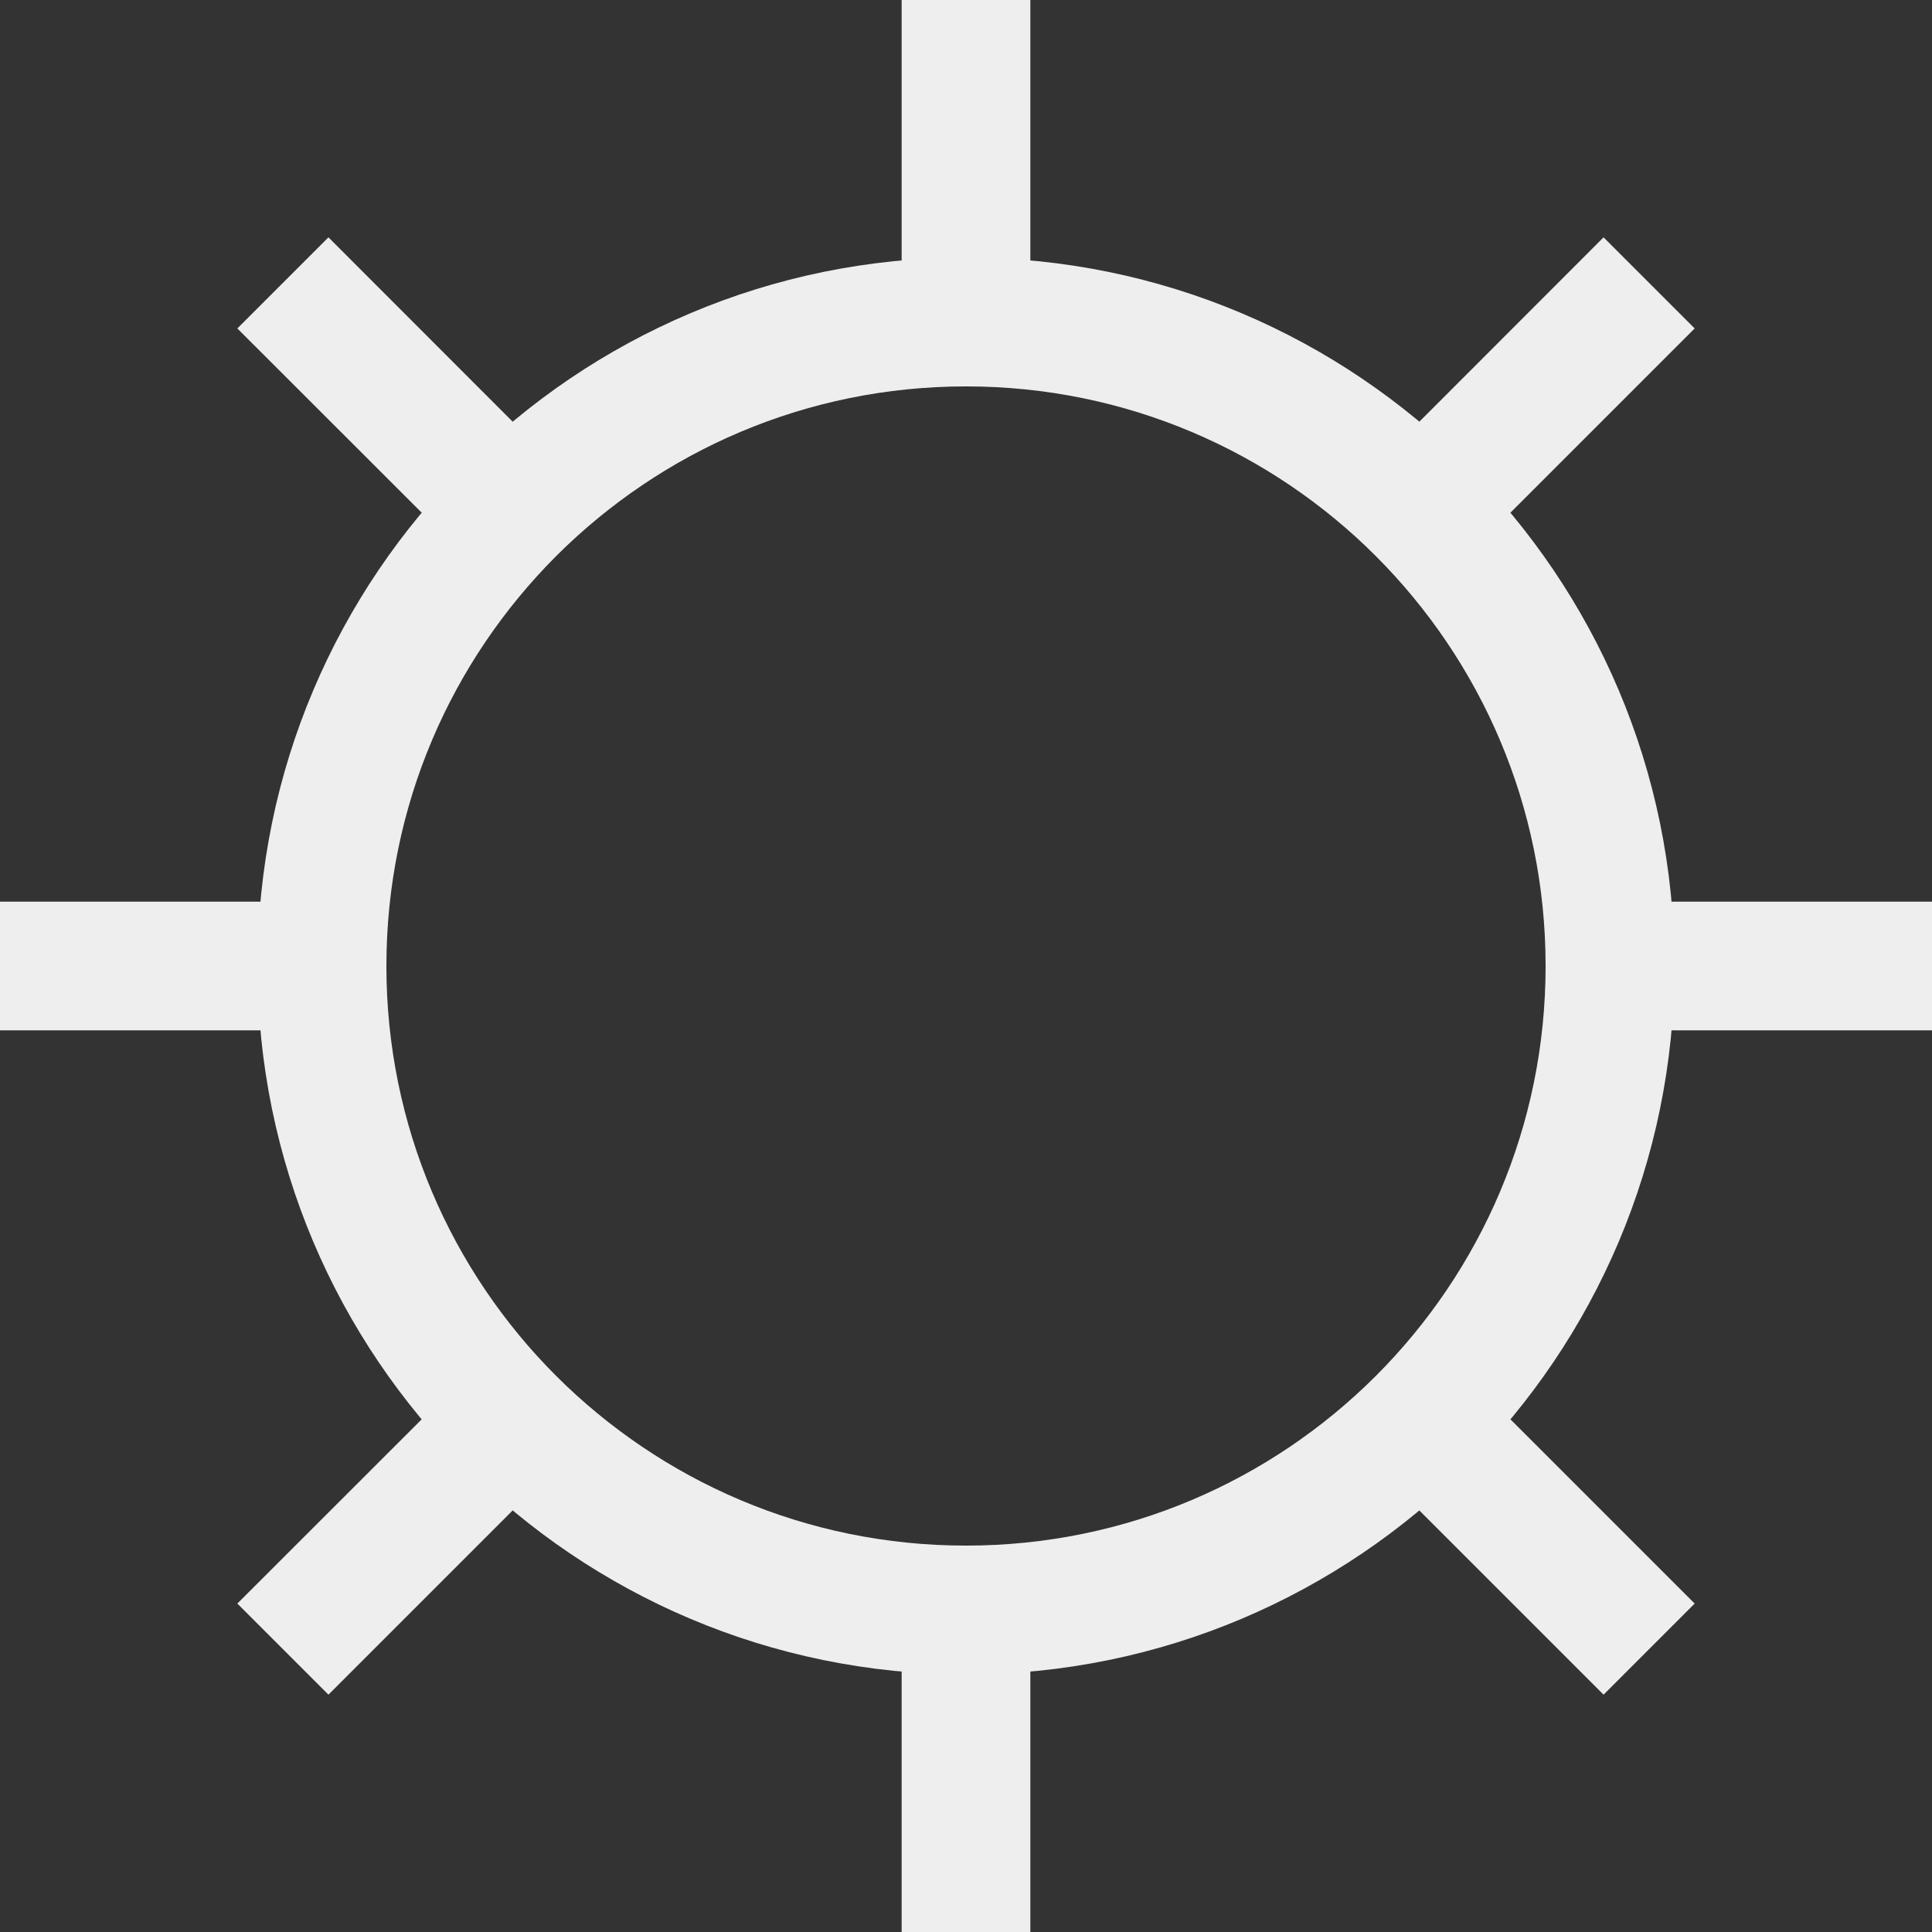 <svg width="13" height="13" viewBox="0 0 13 13" fill="none" xmlns="http://www.w3.org/2000/svg">
<rect x="0" y="0" width="13" height="13" fill="#333333" stroke="none"/>
<path d="M2.6 6.5C2.6 5.423 3.036 4.449 3.742 3.742L3.13 3.13C2.267 3.992 1.733 5.184 1.733 6.5H2.6ZM3.742 3.742C4.449 3.036 5.423 2.6 6.5 2.6V1.733C5.184 1.733 3.992 2.267 3.13 3.13L3.742 3.742ZM3.742 3.13L2.21 1.597L1.597 2.21L3.13 3.742L3.742 3.13ZM6.5 2.6C7.577 2.6 8.552 3.036 9.258 3.742L9.871 3.13C9.008 2.267 7.816 1.733 6.5 1.733V2.6ZM9.258 3.742C9.964 4.449 10.4 5.423 10.4 6.5H11.267C11.267 5.184 10.733 3.992 9.871 3.13L9.258 3.742ZM9.871 3.742L11.403 2.21L10.79 1.597L9.258 3.13L9.871 3.742ZM10.4 6.5C10.4 7.577 9.964 8.552 9.258 9.258L9.871 9.871C10.733 9.008 11.267 7.816 11.267 6.5H10.4ZM9.258 9.258C8.552 9.964 7.577 10.4 6.5 10.4V11.267C7.816 11.267 9.008 10.733 9.871 9.871L9.258 9.258ZM9.258 9.871L10.79 11.403L11.403 10.79L9.871 9.258L9.258 9.871ZM6.5 10.4C5.423 10.4 4.449 9.964 3.742 9.258L3.13 9.871C3.992 10.733 5.184 11.267 6.5 11.267V10.4ZM3.742 9.258C3.036 8.552 2.6 7.577 2.6 6.5H1.733C1.733 7.816 2.267 9.008 3.13 9.871L3.742 9.258ZM2.21 11.403L3.742 9.871L3.13 9.258L1.597 10.79L2.21 11.403ZM6.933 2.167L6.933 0L6.067 1.52074e-05L6.067 2.167L6.933 2.167ZM10.833 6.933L13 6.933V6.067L10.833 6.067L10.833 6.933ZM2.167 6.067L2.71093e-05 6.067L0 6.933L2.167 6.933L2.167 6.067ZM6.067 10.833L6.067 13H6.933L6.933 10.833H6.067Z" fill="#EEEEEE"/>
</svg>
